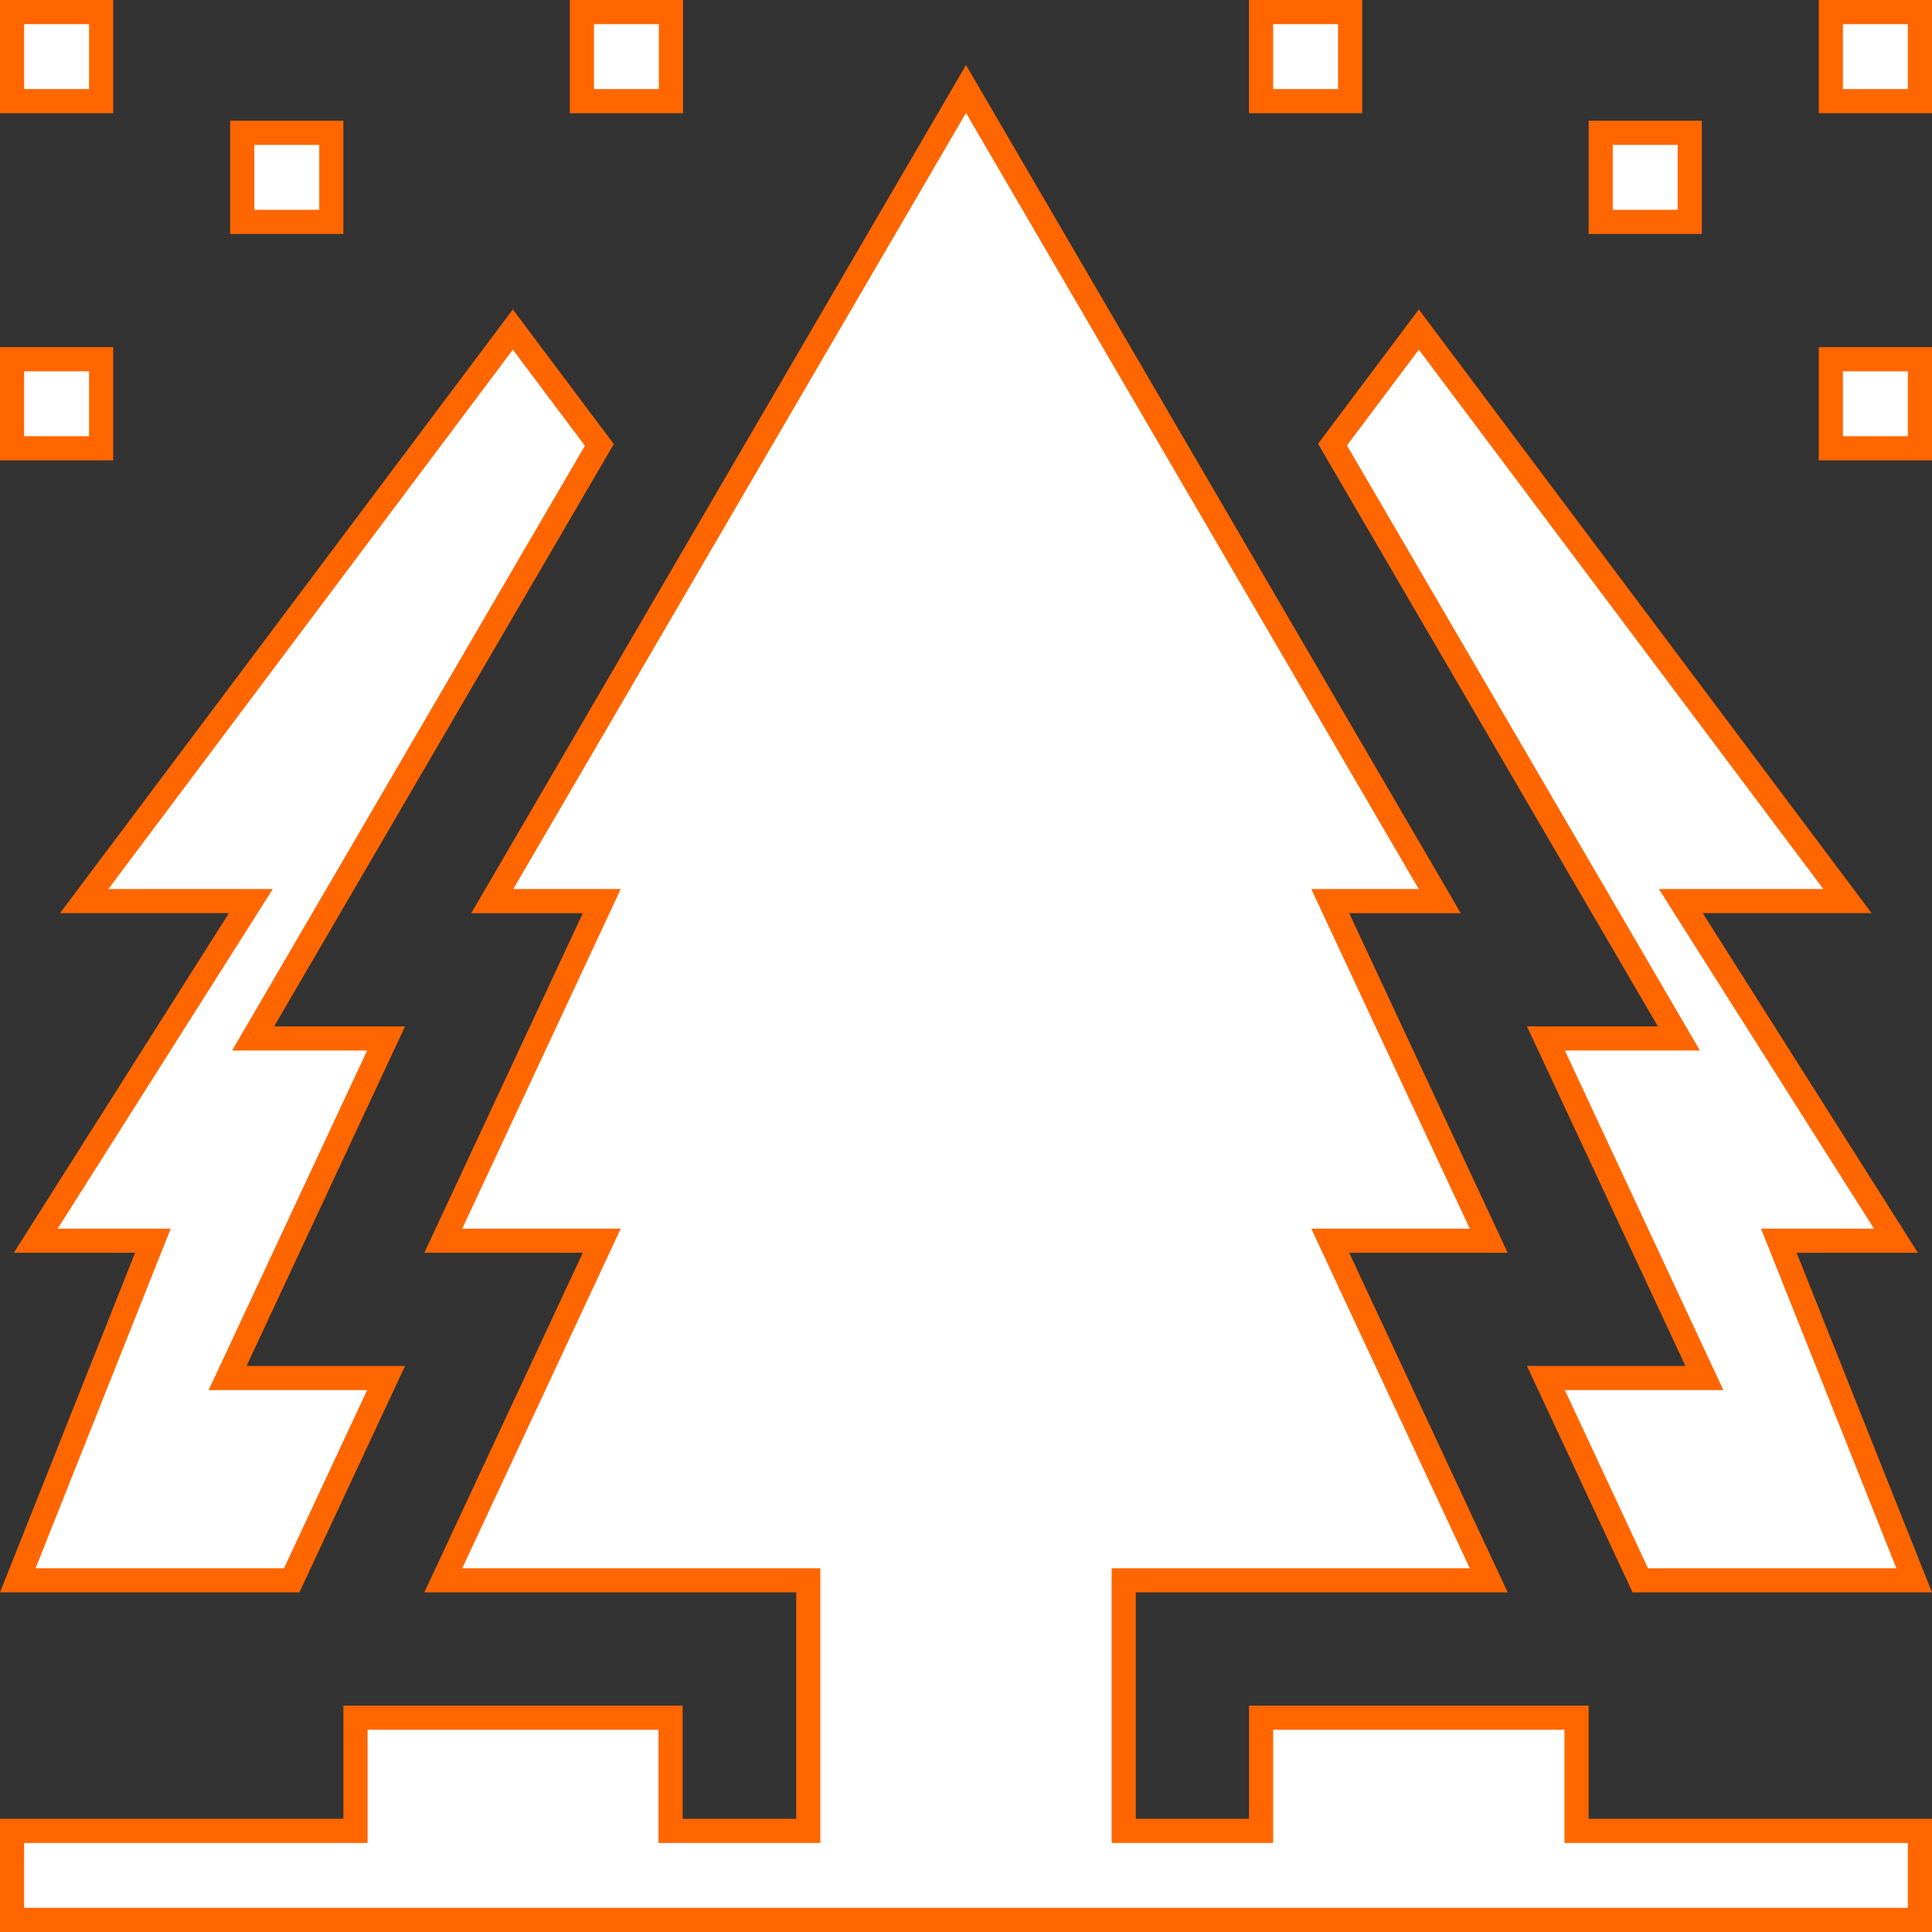 <svg width="80" height="80" viewBox="0 0 80 80" fill="none" xmlns="http://www.w3.org/2000/svg">
<rect x="0" y="0" width="80" height="80" fill="#333333" stroke="none"/>
<path d="M0.737 65.438L6.058 52.06L6.331 51.375H5.594H1.48L9.901 38.08L10.387 37.312H9.478H3.486L21.236 13.646L24.818 18.422L10.92 42.248L10.481 43H11.352H15.987L9.756 56.351L9.424 57.062H10.209H15.987L12.078 65.438H0.737Z" fill="white" stroke="#FF6600"/>
<path d="M32.969 65.438H18.355L24.586 52.087L24.918 51.375H24.133H18.355L24.586 38.024L24.918 37.313H24.133H20.383L40 3.685L59.617 37.313H55.867H55.082L55.414 38.024L61.645 51.375H55.867H55.082L55.414 52.087L61.645 65.438H47.031H46.531V65.938V75.313V75.813H47.031H51.719H52.219V75.313V71.125H65.281V75.313V75.813H65.781H79.5V79.5H0.5V75.813H14.219H14.719V75.313V71.125H27.767V75.313V75.813H28.267H32.969H33.469V75.313V65.938V65.438H32.969Z" fill="white" stroke="#FF6600"/>
<path d="M73.931 52.06L79.262 65.438H67.921L64.013 57.062H69.791H70.576L70.244 56.351L64.013 43H68.648H69.519L69.08 42.248L55.176 18.411L58.75 13.646L76.5 37.312H70.508H69.599L70.085 38.08L78.507 51.375H74.395H73.658L73.931 52.06Z" fill="white" stroke="#FF6600"/>
<path d="M0.5 14.875H4.188V18.562H0.5V14.875Z" fill="white" stroke="#FF6600"/>
<path d="M10.031 5.5H13.719V9.188H10.031V5.5Z" fill="white" stroke="#FF6600"/>
<path d="M0.5 0.5H4.188V4.188H0.5V0.5Z" fill="white" stroke="#FF6600"/>
<path d="M24.094 0.5H27.781V4.188H24.094V0.5Z" fill="white" stroke="#FF6600"/>
<path d="M52.219 0.5H55.906V4.188H52.219V0.5Z" fill="white" stroke="#FF6600"/>
<path d="M66.281 5.5H69.969V9.188H66.281V5.5Z" fill="white" stroke="#FF6600"/>
<path d="M75.812 0.5H79.5V4.188H75.812V0.5Z" fill="white" stroke="#FF6600"/>
<path d="M75.812 14.875H79.5V18.562H75.812V14.875Z" fill="white" stroke="#FF6600"/>
</svg>
